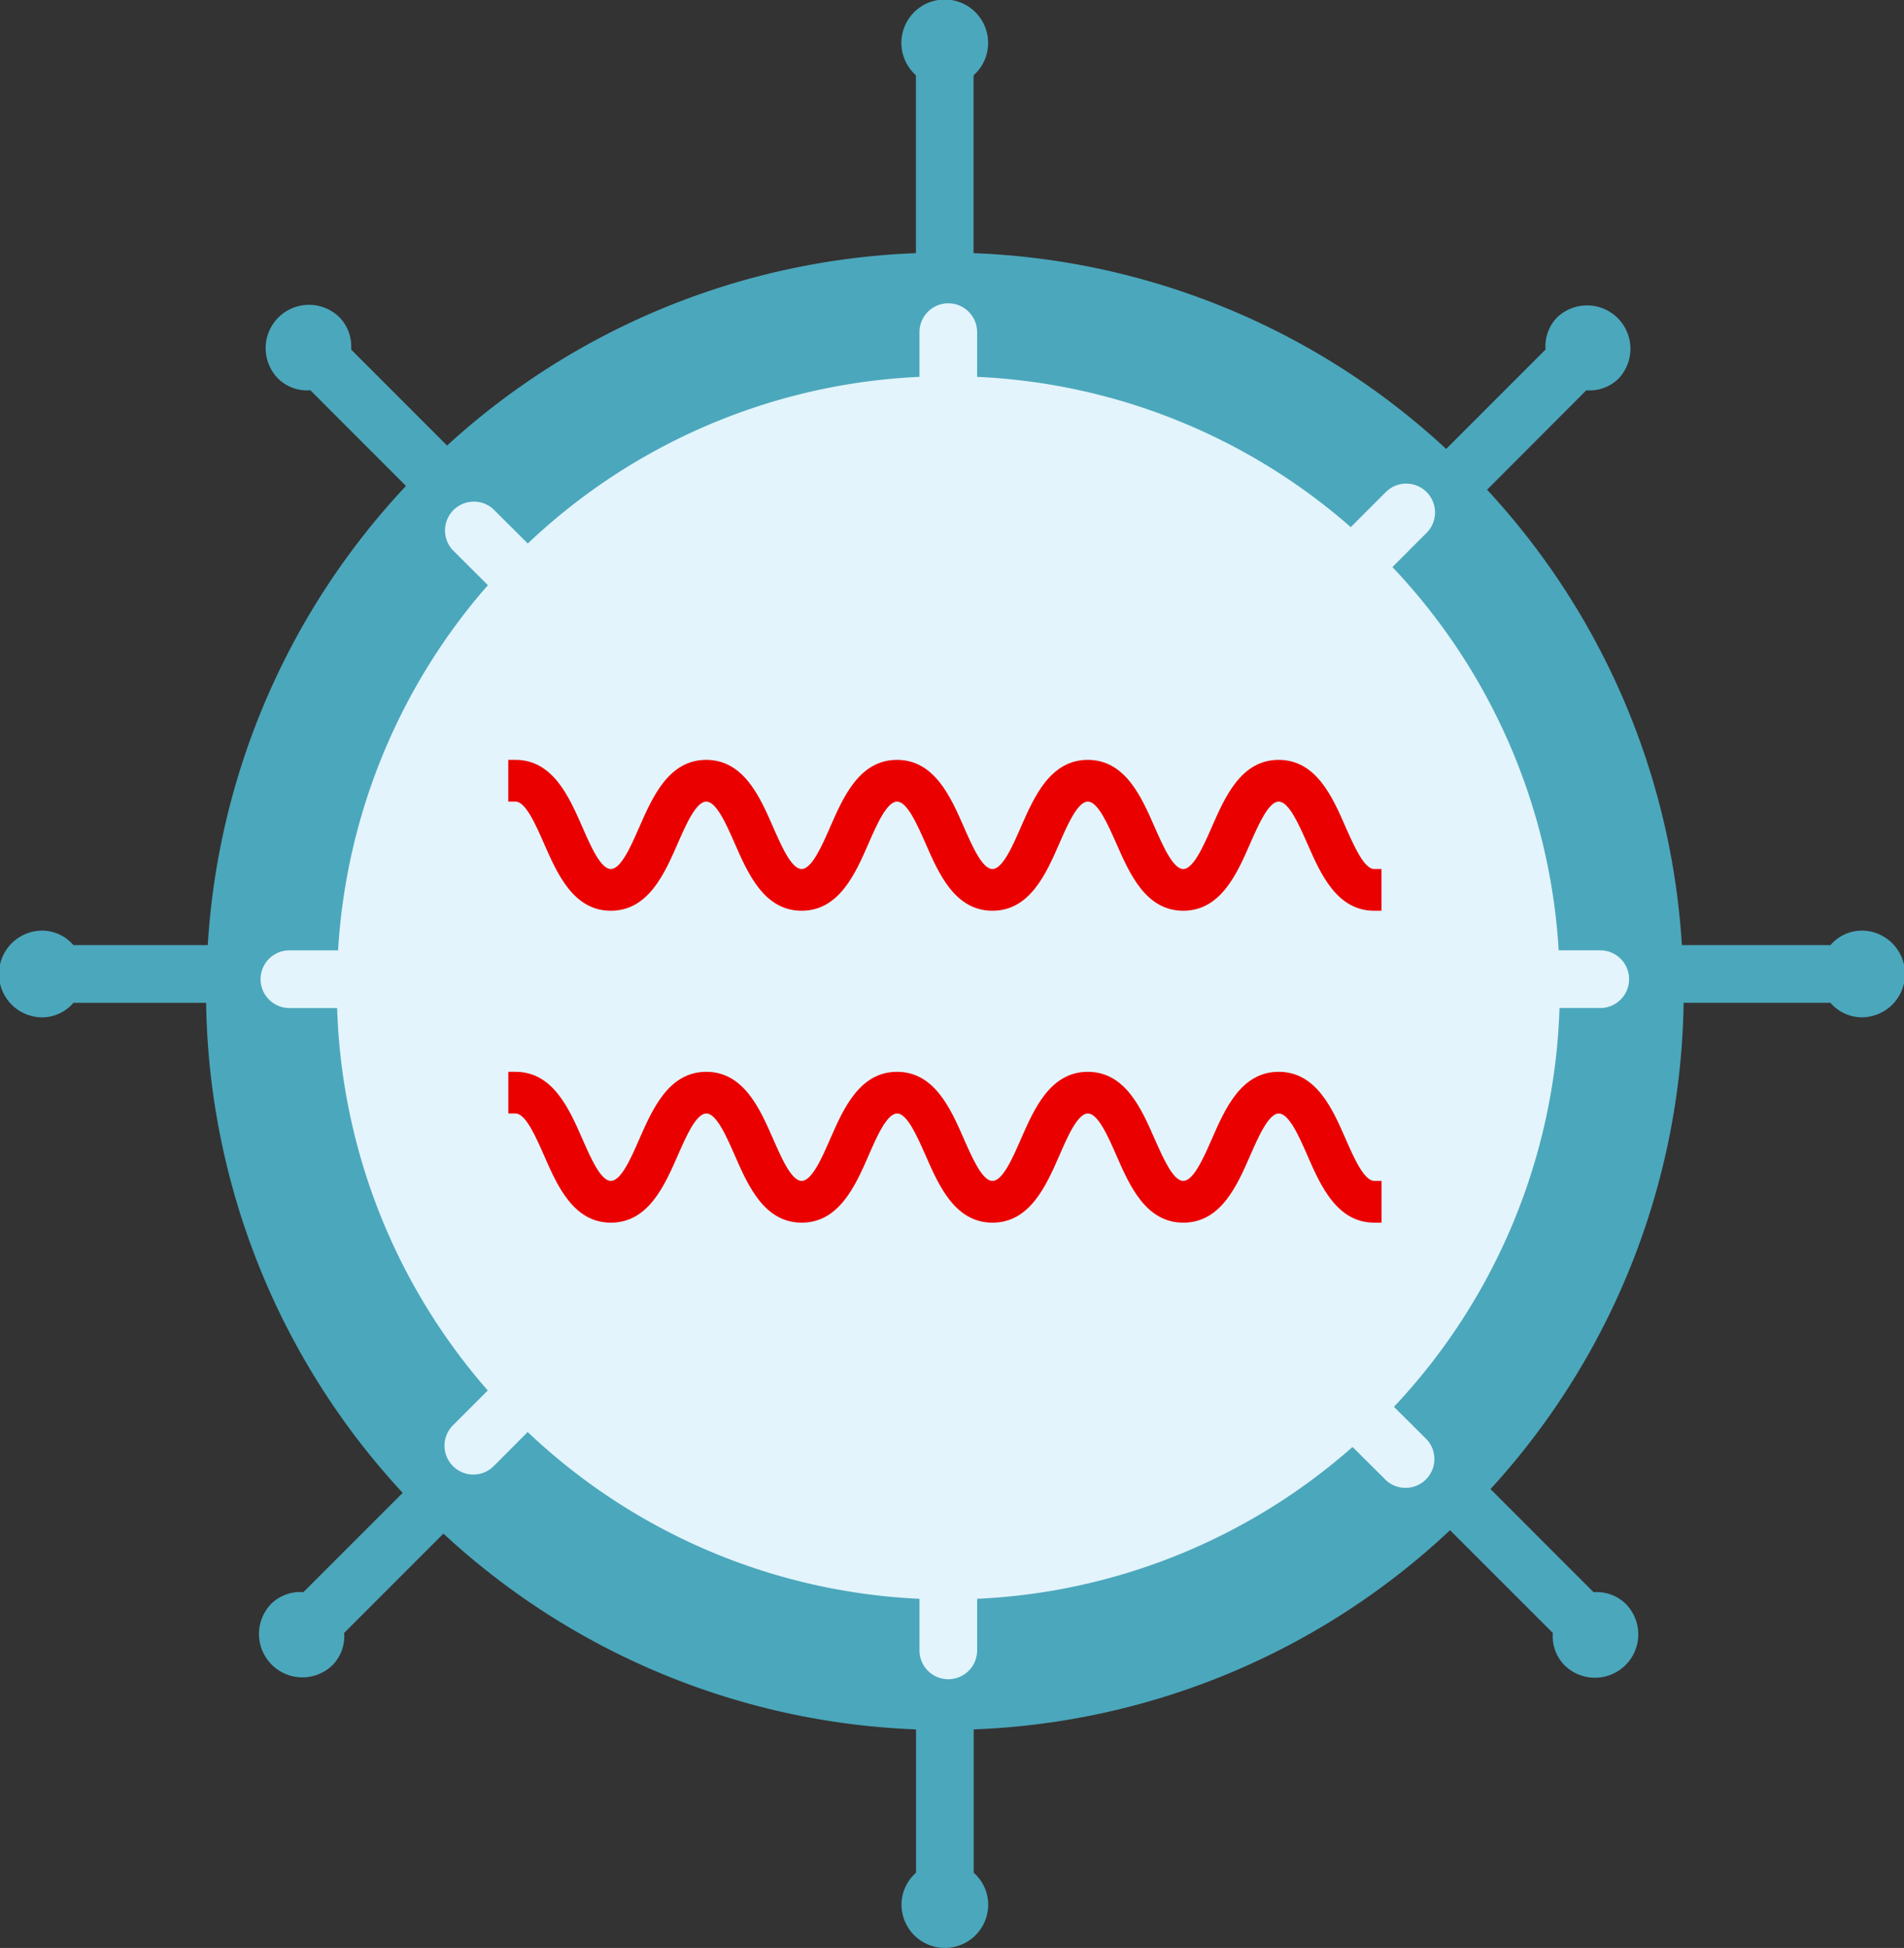 <svg xmlns="http://www.w3.org/2000/svg" width="84.411" height="86.333" viewBox="0 0 84.411 86.333">
  <rect x="0" y="0" width="84.411" height="86.333" fill="#333333" stroke="none"/>
  <g id="Grupo_14994" data-name="Grupo 14994" transform="translate(-634.089 -2431)">
    <path id="Trazado_14337" data-name="Trazado 14337" d="M261.994,465.665a1.846,1.846,0,0,0-1.383.644h-6.586a32.593,32.593,0,0,0-8.636-20.185l4.4-4.406a1.831,1.831,0,0,0,1.431-.521,1.922,1.922,0,0,0-2.717-2.717,1.834,1.834,0,0,0-.521,1.431l-4.406,4.406a32.6,32.6,0,0,0-20.952-8.677v-7.884a1.9,1.9,0,0,0,.644-1.413,1.922,1.922,0,1,0-3.2,1.413v7.884a32.591,32.591,0,0,0-20.786,8.526l-4.253-4.255a1.843,1.843,0,0,0-.521-1.431,1.922,1.922,0,0,0-2.719,2.717,1.837,1.837,0,0,0,1.434.521l4.237,4.24a32.6,32.6,0,0,0-8.787,20.351h-5.955a1.837,1.837,0,0,0-1.38-.644,1.922,1.922,0,0,0,0,3.844,1.837,1.837,0,0,0,1.38-.644H188.6a32.623,32.623,0,0,0,8.715,21.719l-4.4,4.4a1.846,1.846,0,0,0-1.434.521,1.923,1.923,0,0,0,2.719,2.719,1.846,1.846,0,0,0,.521-1.434l4.4-4.4a32.616,32.616,0,0,0,20.952,8.677v6.351a1.9,1.9,0,0,0-.644,1.413,1.922,1.922,0,0,0,3.844,0,1.894,1.894,0,0,0-.644-1.413v-6.351a32.607,32.607,0,0,0,21.118-8.828l4.557,4.554a1.836,1.836,0,0,0,.521,1.434,1.922,1.922,0,0,0,2.717-2.719,1.84,1.84,0,0,0-1.431-.521l-4.57-4.57a32.611,32.611,0,0,0,8.562-21.553h6.509a1.846,1.846,0,0,0,1.383.644,1.922,1.922,0,0,0,0-3.844Z" transform="translate(454.627 2006.58)" fill="#4ba7bc"/>
    <path id="Trazado_14338" data-name="Trazado 14338" d="M243.377,458.355h-1.845a27.015,27.015,0,0,0-7.371-16.985l1.533-1.536a1.278,1.278,0,0,0-1.807-1.807l-1.572,1.572a26.99,26.99,0,0,0-16.566-6.66v-1.981a1.278,1.278,0,0,0-2.556,0v1.981a27,27,0,0,0-17.364,7.386l-1.541-1.533a1.279,1.279,0,0,0-1.8,1.812l1.572,1.567a27,27,0,0,0-6.642,16.186H185.26a1.278,1.278,0,0,0,0,2.556h2.116a27,27,0,0,0,6.678,16.95l-1.569,1.569a1.279,1.279,0,0,0,1.807,1.809l1.533-1.536a27.012,27.012,0,0,0,17.369,7.391v2.287a1.278,1.278,0,0,0,2.556,0v-2.287a27,27,0,0,0,16.643-6.729l1.5,1.49a1.279,1.279,0,0,0,1.8-1.812l-1.464-1.457a27.014,27.014,0,0,0,7.34-17.676h1.807a1.278,1.278,0,0,0,0-2.556Z" transform="translate(461.659 2014.763)" fill="#e3f4fc"/>
    <g id="Capa_2" data-name="Capa 2" transform="translate(656.623 2464.677)">
      <g id="Grupo_14159" data-name="Grupo 14159">
        <path id="Trazado_14346" data-name="Trazado 14346" d="M226.671,442.435c-.455,0-.9-1.03-1.273-1.866-.58-1.324-1.3-2.972-2.965-2.972s-2.382,1.648-2.962,2.972c-.365.833-.818,1.866-1.27,1.866s-.9-1.03-1.27-1.866c-.578-1.324-1.3-2.972-2.962-2.972s-2.382,1.648-2.962,2.972c-.36.831-.813,1.866-1.265,1.866s-.9-1.033-1.268-1.866c-.58-1.324-1.3-2.972-2.962-2.972s-2.382,1.648-2.962,2.975c-.363.831-.815,1.863-1.268,1.863s-.9-1.033-1.265-1.866c-.58-1.324-1.3-2.972-2.962-2.972s-2.382,1.648-2.965,2.975c-.363.831-.813,1.863-1.265,1.863s-.9-1.033-1.265-1.866c-.58-1.324-1.3-2.972-2.962-2.972h-.319v1.85h.319c.45,0,.9,1.027,1.268,1.868.58,1.321,1.3,2.97,2.96,2.97s2.382-1.646,2.962-2.975c.363-.831.815-1.863,1.268-1.863s.9,1.03,1.268,1.868c.58,1.321,1.3,2.97,2.96,2.97s2.385-1.648,2.965-2.98c.363-.828.813-1.858,1.265-1.858s.9,1.033,1.27,1.868c.578,1.324,1.3,2.97,2.96,2.97s2.382-1.648,2.962-2.975c.363-.831.815-1.863,1.265-1.863s.9,1.033,1.27,1.868c.58,1.321,1.3,2.97,2.962,2.97s2.385-1.648,2.967-2.98c.363-.828.815-1.858,1.265-1.858s.9,1.03,1.27,1.866c.58,1.324,1.3,2.972,2.967,2.972h.319v-1.85Z" transform="translate(-188.279 -437.597)" fill="#eb0000"/>
        <path id="Trazado_14347" data-name="Trazado 14347" d="M225.4,445.977c-.58-1.324-1.3-2.97-2.965-2.97s-2.382,1.646-2.962,2.972c-.365.831-.818,1.863-1.27,1.863s-.9-1.03-1.27-1.863c-.578-1.324-1.3-2.972-2.962-2.972s-2.382,1.648-2.962,2.972c-.36.831-.81,1.863-1.265,1.863s-.9-1.033-1.268-1.863c-.58-1.324-1.3-2.972-2.962-2.972s-2.382,1.648-2.962,2.972c-.363.831-.813,1.863-1.268,1.863s-.9-1.033-1.265-1.863c-.58-1.324-1.3-2.972-2.962-2.972s-2.382,1.648-2.965,2.972c-.36.831-.813,1.863-1.265,1.863s-.9-1.033-1.265-1.863c-.58-1.324-1.3-2.972-2.962-2.972h-.319v1.848h.319c.452,0,.9,1.032,1.268,1.868.578,1.321,1.3,2.97,2.96,2.97s2.382-1.648,2.962-2.972c.363-.831.813-1.866,1.268-1.866s.9,1.035,1.268,1.868c.578,1.321,1.3,2.97,2.96,2.97s2.385-1.648,2.965-2.972c.36-.831.813-1.866,1.265-1.866s.9,1.035,1.268,1.868c.58,1.321,1.3,2.97,2.962,2.97s2.382-1.648,2.962-2.972c.36-.831.813-1.866,1.265-1.866s.907,1.035,1.268,1.866c.58,1.324,1.3,2.972,2.965,2.972s2.385-1.648,2.965-2.977c.363-.828.815-1.861,1.268-1.861s.907,1.032,1.27,1.866c.58,1.324,1.3,2.972,2.967,2.972h.319v-1.85h-.319C226.216,447.842,225.767,446.813,225.4,445.977Z" transform="translate(-188.279 -429.181)" fill="#eb0000"/>
      </g>
    </g>
  </g>
</svg>
